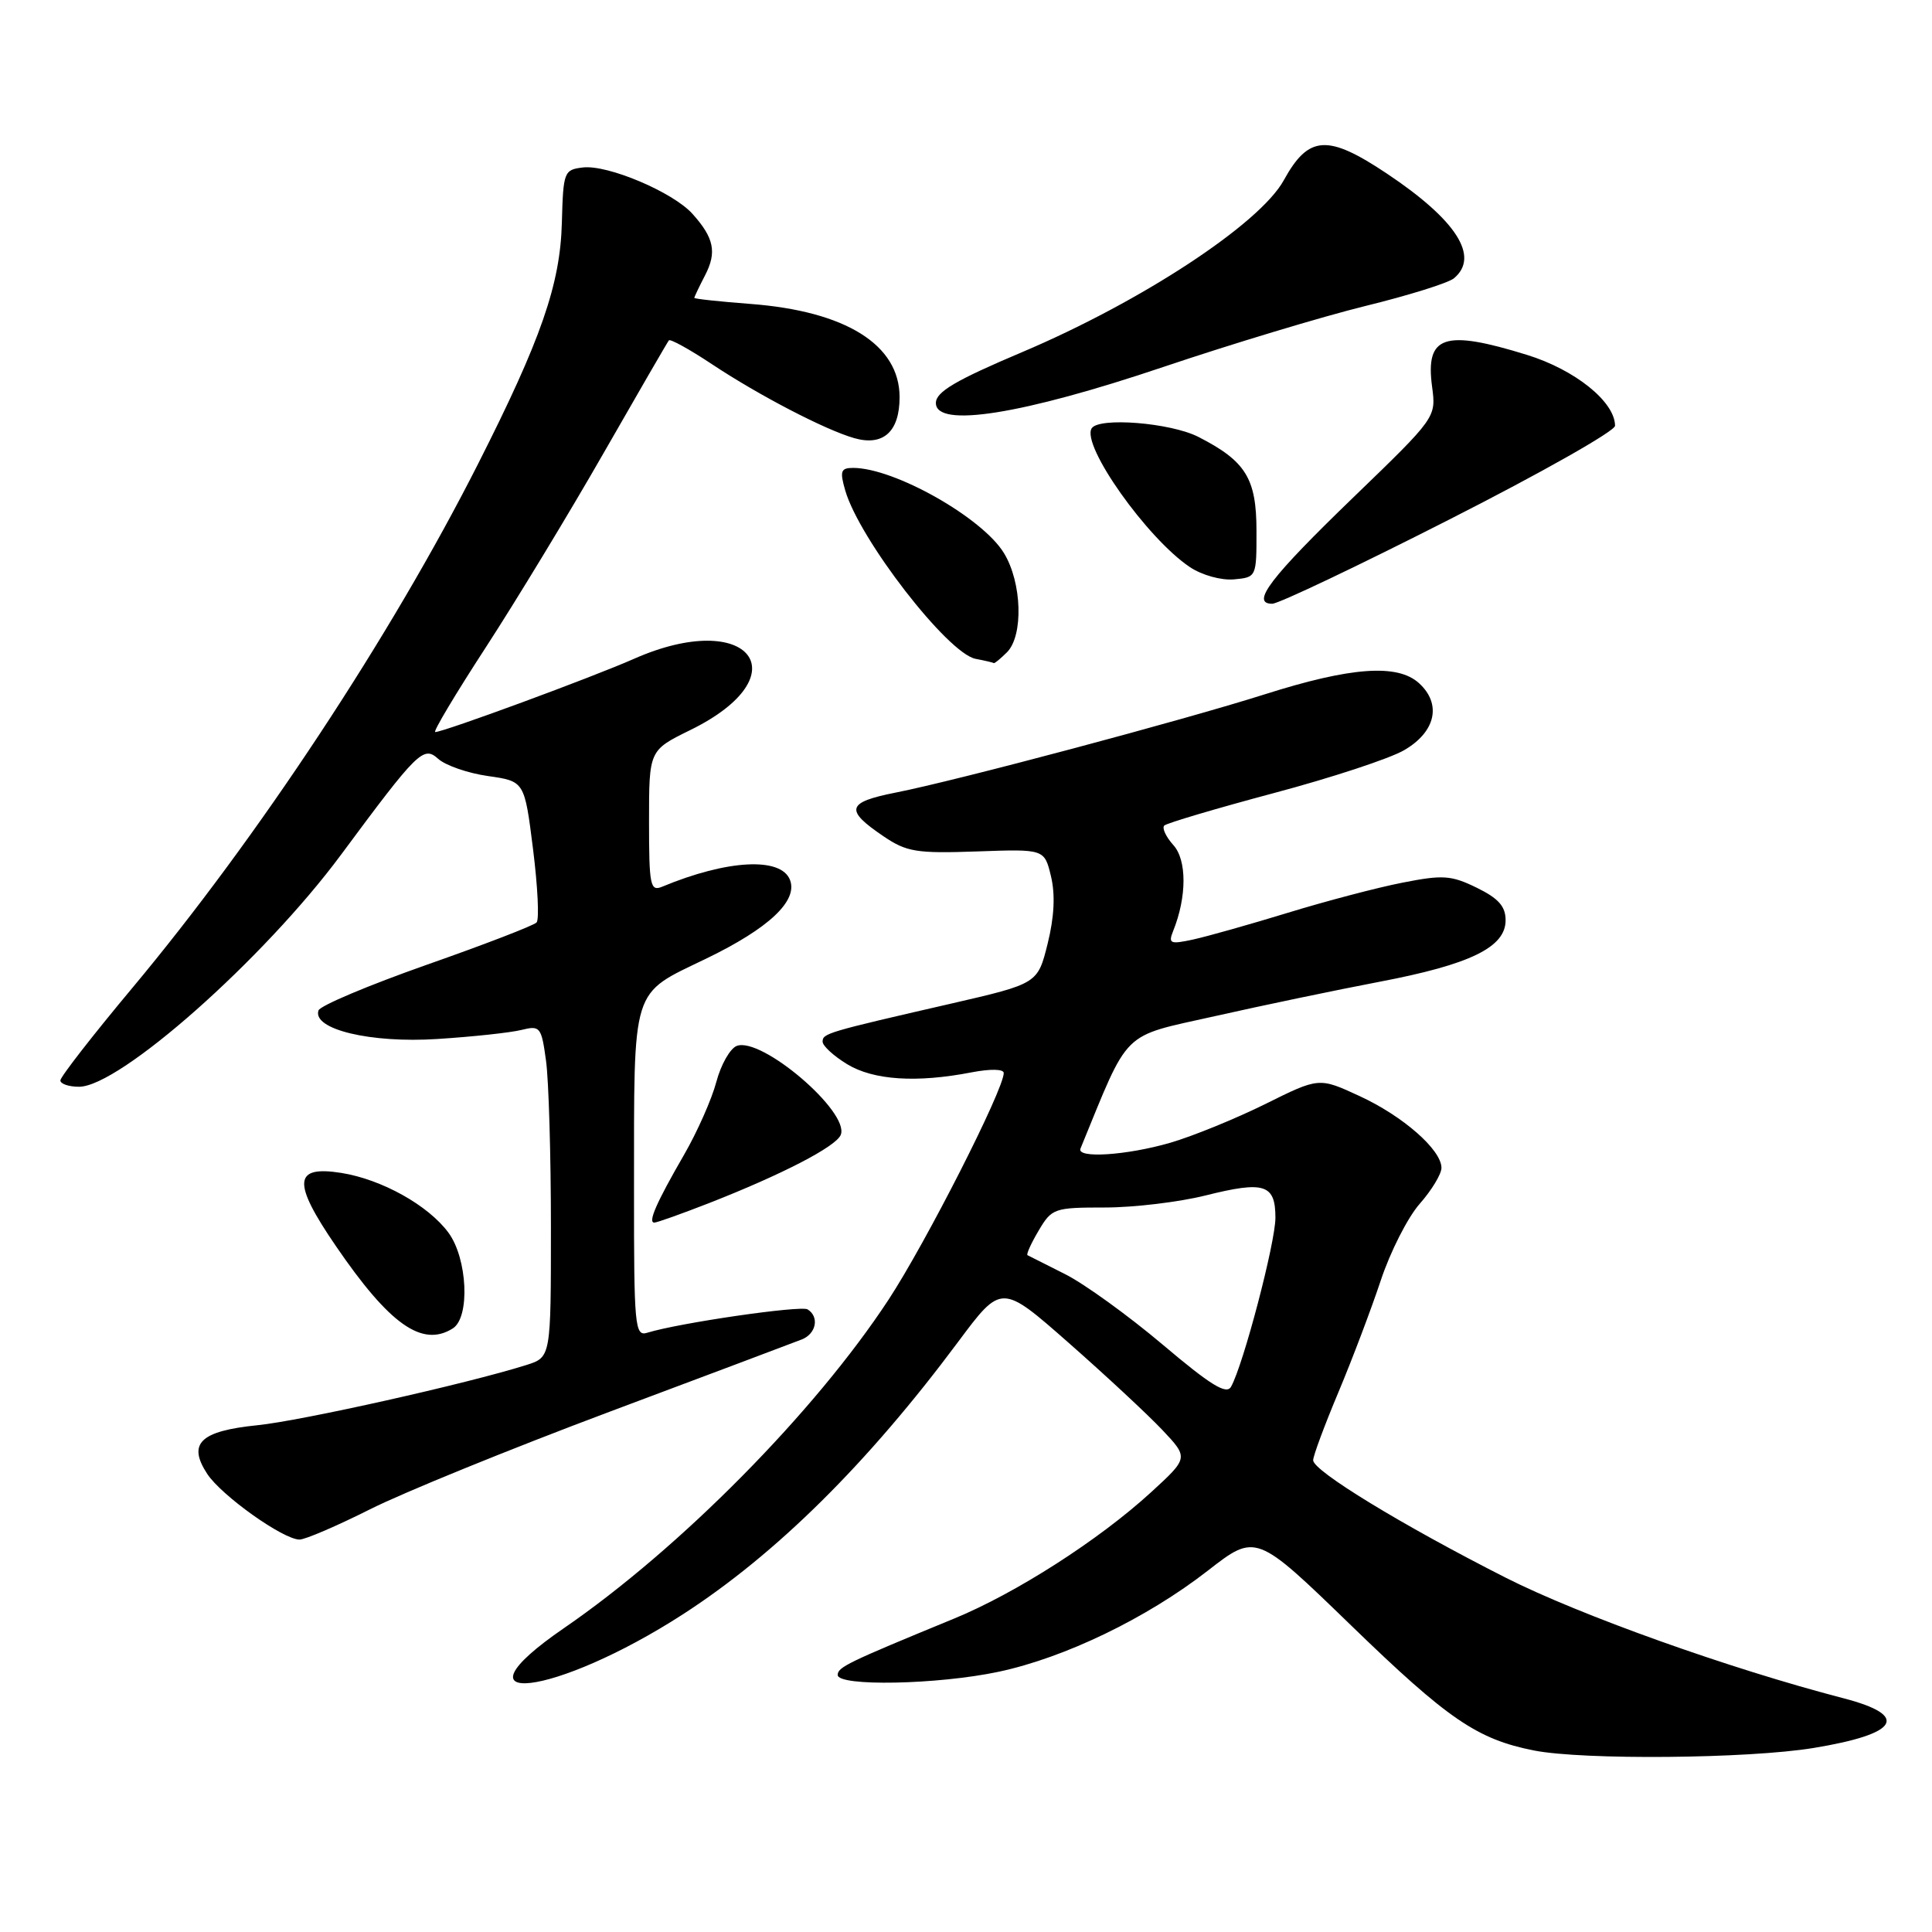 <?xml version="1.0" encoding="UTF-8" standalone="no"?>
<!DOCTYPE svg PUBLIC "-//W3C//DTD SVG 1.1//EN" "http://www.w3.org/Graphics/SVG/1.1/DTD/svg11.dtd" >
<svg xmlns="http://www.w3.org/2000/svg" xmlns:xlink="http://www.w3.org/1999/xlink" version="1.1" viewBox="0 0 256 256">
 <g >
 <path fill="currentColor"
d=" M 240.28 231.62 C 251.63 229.76 253.11 227.33 244.28 225.03 C 229.16 221.11 209.30 214.01 199.47 209.03 C 185.75 202.07 174.00 194.90 174.00 193.49 C 174.00 192.91 175.51 188.85 177.35 184.47 C 179.19 180.09 181.71 173.42 182.96 169.66 C 184.21 165.89 186.52 161.33 188.11 159.52 C 189.70 157.72 191.00 155.57 191.00 154.75 C 191.00 152.36 185.91 147.89 180.14 145.23 C 174.78 142.75 174.78 142.75 167.64 146.30 C 163.71 148.24 158.06 150.55 155.07 151.42 C 149.28 153.10 142.61 153.53 143.17 152.19 C 149.74 136.18 148.43 137.46 160.96 134.65 C 167.31 133.22 177.13 131.17 182.79 130.09 C 194.81 127.80 199.50 125.52 199.50 121.94 C 199.50 120.10 198.56 119.04 195.68 117.63 C 192.28 115.97 191.19 115.90 185.82 116.96 C 182.49 117.61 175.66 119.41 170.64 120.95 C 165.61 122.49 159.97 124.08 158.10 124.49 C 155.05 125.15 154.78 125.03 155.45 123.36 C 157.27 118.84 157.28 113.96 155.47 111.97 C 154.49 110.88 153.95 109.72 154.27 109.39 C 154.60 109.07 161.11 107.14 168.74 105.10 C 176.38 103.07 184.17 100.51 186.06 99.40 C 190.25 96.97 191.06 93.27 188.01 90.51 C 185.16 87.93 178.98 88.38 167.59 92.00 C 156.65 95.47 126.77 103.43 118.69 105.02 C 112.17 106.31 111.89 107.31 117.08 110.82 C 120.14 112.89 121.44 113.10 129.45 112.82 C 138.39 112.50 138.39 112.50 139.26 116.11 C 139.84 118.52 139.70 121.49 138.82 125.03 C 137.50 130.34 137.50 130.34 126.00 132.99 C 109.53 136.77 109.00 136.93 109.00 138.03 C 109.00 138.58 110.46 139.92 112.25 141.01 C 115.73 143.13 121.44 143.51 128.75 142.09 C 131.25 141.61 133.00 141.65 133.00 142.18 C 133.00 144.38 122.69 164.66 117.74 172.21 C 107.96 187.11 90.12 205.16 74.75 215.72 C 58.94 226.58 73.55 224.86 90.54 213.87 C 102.87 205.89 114.96 193.92 126.96 177.80 C 132.70 170.10 132.70 170.10 141.60 177.93 C 146.49 182.23 152.07 187.42 154.00 189.46 C 157.50 193.17 157.50 193.17 152.50 197.75 C 145.62 204.05 134.60 211.12 126.38 214.49 C 112.30 220.28 111.00 220.91 111.00 221.94 C 111.00 223.49 124.25 223.23 132.31 221.52 C 141.08 219.66 151.94 214.42 160.03 208.13 C 166.42 203.16 166.42 203.16 179.04 215.39 C 191.87 227.82 195.73 230.46 203.27 231.95 C 209.79 233.23 231.61 233.04 240.28 231.62 Z  M 49.01 200.00 C 53.39 197.79 67.66 191.98 80.73 187.08 C 93.81 182.18 105.29 177.86 106.25 177.48 C 108.16 176.72 108.59 174.48 107.01 173.50 C 106.11 172.95 89.97 175.29 85.75 176.60 C 84.12 177.10 84.00 175.76 84.01 157.82 C 84.03 130.27 83.52 131.89 93.62 127.00 C 101.88 123.00 105.74 119.37 104.68 116.60 C 103.50 113.53 96.39 113.90 87.75 117.49 C 86.16 118.15 86.00 117.38 86.00 108.82 C 86.00 99.42 86.00 99.42 91.46 96.74 C 106.31 89.46 99.27 80.54 84.00 87.30 C 78.46 89.75 58.79 97.00 57.67 97.00 C 57.34 97.00 60.36 91.94 64.39 85.75 C 68.41 79.56 75.44 67.97 80.00 60.00 C 84.57 52.02 88.45 45.32 88.63 45.10 C 88.82 44.88 91.37 46.29 94.31 48.24 C 100.54 52.38 109.33 56.95 113.17 58.05 C 117.03 59.16 119.20 57.21 119.20 52.63 C 119.20 45.68 112.07 41.23 99.42 40.27 C 95.34 39.96 92.00 39.60 92.00 39.47 C 92.00 39.34 92.64 38.00 93.42 36.49 C 95.01 33.43 94.62 31.52 91.75 28.33 C 89.17 25.46 80.53 21.80 77.24 22.19 C 74.73 22.49 74.63 22.75 74.45 29.50 C 74.24 37.67 71.70 44.98 63.33 61.50 C 51.80 84.27 34.14 111.03 17.53 130.91 C 12.29 137.18 8.00 142.70 8.00 143.16 C 8.00 143.62 9.11 144.00 10.47 144.00 C 15.85 144.00 34.94 127.09 45.20 113.24 C 55.34 99.55 56.11 98.79 58.05 100.54 C 59.02 101.42 61.99 102.45 64.66 102.83 C 69.50 103.52 69.50 103.52 70.63 112.51 C 71.25 117.45 71.47 121.83 71.10 122.23 C 70.74 122.63 64.18 125.16 56.51 127.85 C 48.85 130.55 42.41 133.26 42.20 133.89 C 41.37 136.39 49.11 138.25 57.98 137.67 C 62.67 137.37 67.67 136.83 69.10 136.47 C 71.57 135.86 71.74 136.06 72.35 140.55 C 72.71 143.15 73.00 153.06 73.00 162.56 C 73.00 179.84 73.00 179.84 69.75 180.87 C 61.89 183.35 39.94 188.26 34.11 188.85 C 26.51 189.62 24.82 191.27 27.46 195.30 C 29.35 198.18 37.53 204.00 39.69 204.00 C 40.44 204.00 44.63 202.20 49.01 200.00 Z  M 60.00 176.02 C 62.31 174.56 61.95 166.75 59.41 163.32 C 56.73 159.70 50.59 156.28 45.24 155.42 C 38.88 154.41 38.71 156.63 44.48 165.07 C 51.62 175.52 55.95 178.58 60.00 176.02 Z  M 93.92 159.43 C 103.65 155.62 110.82 151.91 111.41 150.36 C 112.58 147.32 100.89 137.34 97.62 138.59 C 96.74 138.93 95.53 141.07 94.92 143.35 C 94.32 145.63 92.40 149.96 90.66 152.98 C 86.96 159.38 85.82 162.00 86.70 162.00 C 87.06 162.00 90.30 160.84 93.92 159.43 Z  M 133.43 86.43 C 135.63 84.22 135.42 77.20 133.03 73.29 C 130.17 68.59 118.50 62.00 113.05 62.00 C 111.41 62.00 111.26 62.42 111.99 64.96 C 113.84 71.42 125.57 86.58 129.27 87.30 C 130.50 87.53 131.58 87.79 131.68 87.86 C 131.78 87.94 132.56 87.29 133.43 86.43 Z  M 192.04 68.84 C 204.12 62.71 214.00 57.12 214.00 56.42 C 214.00 53.25 208.71 48.99 202.32 47.02 C 191.34 43.62 188.85 44.46 189.76 51.25 C 190.30 55.31 190.30 55.31 179.33 65.90 C 168.30 76.55 165.67 80.00 168.58 80.00 C 169.41 80.00 179.97 74.98 192.04 68.84 Z  M 166.49 70.35 C 166.49 63.39 165.07 61.10 158.79 57.89 C 155.10 56.01 145.58 55.25 144.65 56.76 C 143.26 59.01 152.00 71.35 157.66 75.14 C 159.26 76.21 161.81 76.92 163.50 76.77 C 166.48 76.50 166.50 76.46 166.49 70.35 Z  M 154.16 48.62 C 163.15 45.59 175.18 41.96 180.90 40.55 C 186.62 39.15 191.90 37.50 192.65 36.88 C 196.10 34.01 193.00 29.17 183.80 23.02 C 175.91 17.75 173.40 17.91 170.11 23.88 C 166.94 29.66 151.25 39.96 135.46 46.65 C 126.60 50.40 124.01 51.93 124.01 53.40 C 124.00 56.75 135.44 54.93 154.16 48.62 Z  M 154.05 178.16 C 149.49 174.31 143.68 170.11 141.13 168.83 C 138.59 167.55 136.34 166.42 136.15 166.32 C 135.96 166.22 136.62 164.76 137.62 163.07 C 139.37 160.11 139.68 160.00 146.40 160.00 C 150.24 160.00 156.23 159.28 159.72 158.41 C 167.54 156.45 169.00 156.91 169.00 161.36 C 169.00 164.65 164.75 180.84 163.12 183.75 C 162.51 184.84 160.40 183.53 154.05 178.16 Z "/>
</g>
</svg>